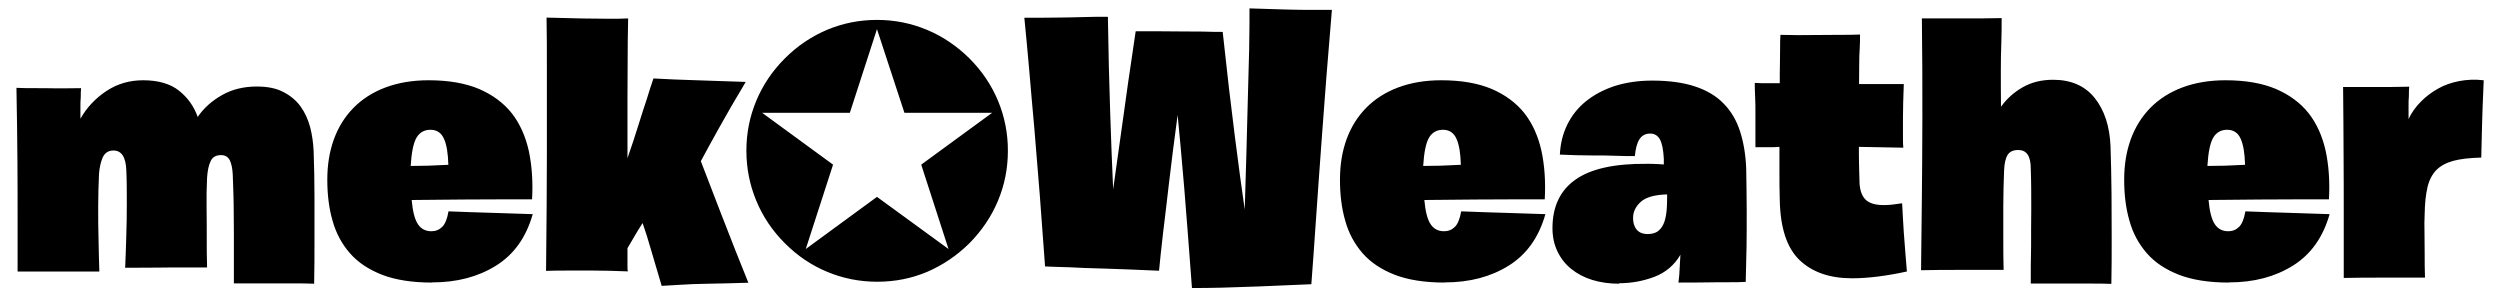 <?xml version="1.0" encoding="UTF-8"?>
<svg id="Layer_1" data-name="Layer 1" xmlns="http://www.w3.org/2000/svg" viewBox="0 0 152 18">
  <path d="M1.07,16.5v-3.15c0-1,0-2.18-.01-3.53s-.03-2.85-.06-4.48c.35.02.73.02,1.13.02.35,0,.77,0,1.24.01.47,0,.99,0,1.56-.01-.02.19-.02.37-.02.56-.02.17-.02.36-.02.58v.72c.38-.68.91-1.24,1.57-1.68s1.41-.66,2.24-.66c.92,0,1.65.21,2.18.63.53.42.91.95,1.14,1.6.37-.54.86-.98,1.48-1.33.62-.35,1.32-.52,2.12-.52.65,0,1.19.11,1.62.34.43.22.78.52,1.04.88.26.36.45.78.58,1.26.12.48.19.97.21,1.48.03.88.05,1.79.05,2.73v2.59c0,.93,0,1.83-.02,2.71-.38-.02-.82-.02-1.32-.02h-3.56v-2.15c0-.65,0-1.36-.01-2.14,0-.78-.03-1.56-.06-2.35-.02-.36-.08-.64-.18-.85-.11-.21-.29-.31-.53-.31-.31,0-.52.12-.63.36-.12.24-.19.58-.22,1.01-.03.6-.04,1.22-.03,1.86s.01,1.23.01,1.77c0,.62,0,1.23.02,1.83h-1.45c-.45,0-.97,0-1.58.01-.61,0-1.26.01-1.95.01.03-.65.05-1.31.07-1.99.02-.59.03-1.22.03-1.91s0-1.36-.03-2.03c-.03-.8-.29-1.2-.78-1.2-.31,0-.52.14-.65.41-.12.27-.2.61-.23,1.01-.03.65-.05,1.32-.05,2.01s0,1.34.02,1.92c.01.68.03,1.35.05,2.01H1.07ZM26.26,17.18c-1.2,0-2.21-.16-3.02-.47-.82-.32-1.47-.75-1.96-1.31-.49-.56-.85-1.22-1.06-1.98-.22-.76-.32-1.59-.32-2.49s.13-1.71.4-2.46c.27-.74.67-1.38,1.19-1.91.52-.53,1.17-.95,1.94-1.24.77-.29,1.65-.44,2.63-.44,1.22,0,2.24.18,3.07.53.83.36,1.49.85,1.99,1.48.49.63.83,1.39,1.03,2.28.19.89.26,1.87.2,2.95h-1.89c-.63,0-1.4,0-2.3.01s-1.94.02-3.13.03c.06.69.19,1.19.38,1.47.19.29.47.43.82.43.26,0,.48-.09.66-.27s.3-.49.38-.94c.4.02.85.03,1.36.05.45.02.98.03,1.6.05.62.02,1.34.04,2.16.07-.4,1.41-1.14,2.45-2.23,3.13-1.09.68-2.38,1.02-3.89,1.02ZM26.17,7.89c-.37,0-.65.16-.84.47-.19.32-.31.89-.36,1.73.66,0,1.42-.02,2.29-.07-.02-.69-.1-1.22-.27-1.59-.16-.36-.44-.54-.82-.54ZM40.23,17.38c-.25-.83-.46-1.57-.65-2.2-.18-.63-.35-1.17-.51-1.62-.2.31-.37.59-.52.85-.15.25-.28.48-.4.68v1.04c0,.15,0,.28.02.37-.79-.03-1.48-.05-2.09-.05h-1.56c-.51,0-.95,0-1.32.02.03-2.83.05-5.21.05-7.17v-4.76c0-1.42,0-2.58-.02-3.47,1.71.05,2.96.07,3.76.07.48,0,.88,0,1.2-.02-.02.94-.03,1.81-.03,2.61,0,.8-.01,1.53-.01,2.21v3.68c.26-.76.49-1.43.67-2.03.18-.59.35-1.1.49-1.52.15-.49.29-.93.42-1.3.88.05,1.66.08,2.34.1.68.02,1.27.04,1.77.06.57.02,1.07.03,1.5.05-.65,1.08-1.19,2.02-1.64,2.83-.45.8-.81,1.47-1.09,1.99.45,1.16.84,2.19,1.19,3.09.35.9.65,1.68.91,2.33l.79,1.97c-.97.03-1.79.05-2.45.06s-1.2.03-1.62.06c-.49.03-.89.05-1.2.07ZM61.28,9.16c0,1.07-.2,2.08-.6,3.04-.4.96-.98,1.82-1.74,2.59-.76.75-1.62,1.33-2.57,1.74-.95.4-1.96.6-3.03.6s-2.08-.2-3.04-.6c-.97-.4-1.82-.98-2.58-1.74s-1.34-1.62-1.74-2.59c-.4-.96-.6-1.98-.6-3.04s.2-2.07.6-3.03c.4-.96.98-1.82,1.74-2.58s1.61-1.33,2.57-1.74c.96-.4,1.97-.6,3.03-.6s2.07.2,3.03.6,1.82.98,2.59,1.74c.76.76,1.34,1.62,1.74,2.58.4.96.6,1.97.6,3.03ZM60.32,6.86h-5.33l-1.67-5.09-1.65,5.09h-5.33l4.31,3.15-1.66,5.13,4.33-3.17,4.35,3.17-1.66-5.13,4.31-3.15ZM72.47,17.5c-.17-2.32-.33-4.35-.47-6.09-.15-1.74-.28-3.22-.4-4.42-.22,1.61-.39,3-.53,4.18-.14,1.18-.25,2.17-.35,2.95-.11.93-.19,1.71-.25,2.34-1.32-.06-2.43-.1-3.31-.13-.89-.02-1.6-.05-2.14-.08-.63-.02-1.12-.03-1.48-.05-.11-1.48-.22-2.93-.32-4.33-.11-1.41-.22-2.75-.33-4.04-.12-1.29-.22-2.5-.32-3.65s-.2-2.18-.29-3.1c.66,0,1.3,0,1.9-.01.61,0,1.15-.02,1.63-.03.55-.02,1.07-.02,1.55-.02.03,2.1.08,4.05.14,5.85.06,1.8.12,3.35.18,4.64.28-1.95.5-3.54.67-4.77.17-1.24.31-2.22.42-2.94.12-.85.22-1.48.28-1.9.97,0,1.79,0,2.46.01s1.21.01,1.63.01c.49.02.89.02,1.2.02.26,2.44.51,4.56.74,6.36.23,1.8.43,3.28.6,4.44.08-2.46.13-4.47.17-6.03.04-1.57.07-2.81.1-3.74.02-1.08.02-1.9.02-2.46.88.03,1.64.05,2.27.07.64.02,1.16.02,1.56.02h1.18c-.25,2.96-.45,5.49-.6,7.59-.15,2.09-.28,3.82-.37,5.18-.11,1.59-.2,2.9-.28,3.91-2.42.11-4.23.18-5.45.21-.71.02-1.31.02-1.8.02ZM87.83,17.18c-1.2,0-2.21-.16-3.02-.47-.82-.32-1.47-.75-1.96-1.31-.49-.56-.85-1.22-1.06-1.98-.22-.76-.32-1.59-.32-2.49s.13-1.71.4-2.46c.27-.74.67-1.38,1.19-1.91.52-.53,1.17-.95,1.94-1.24.77-.29,1.65-.44,2.63-.44,1.22,0,2.24.18,3.07.53.83.36,1.49.85,1.99,1.48.49.63.83,1.39,1.03,2.28.19.89.26,1.87.2,2.95h-1.89c-.63,0-1.4,0-2.3.01s-1.94.02-3.13.03c.06.69.19,1.19.38,1.47.19.29.47.43.82.43.26,0,.48-.09.66-.27s.3-.49.38-.94c.4.02.85.03,1.36.05.45.02.98.03,1.6.05.62.02,1.34.04,2.16.07-.4,1.41-1.14,2.45-2.23,3.13-1.09.68-2.38,1.02-3.89,1.02ZM87.73,7.89c-.37,0-.65.16-.84.47-.19.32-.31.89-.36,1.73.66,0,1.42-.02,2.29-.07-.02-.69-.1-1.22-.27-1.59-.16-.36-.44-.54-.82-.54ZM98.45,17.25c-.6,0-1.15-.08-1.64-.23-.49-.15-.92-.38-1.28-.67s-.64-.65-.84-1.07c-.2-.42-.3-.89-.3-1.41,0-1.31.47-2.3,1.4-2.95.93-.66,2.38-.98,4.35-.96.17,0,.34,0,.51.01.17,0,.34.02.51.03v-.35c-.03-.56-.11-.95-.24-1.18-.13-.23-.33-.35-.59-.35-.29,0-.51.12-.66.36s-.23.58-.27,1.01c-.35,0-.76,0-1.22-.02-.4-.02-.88-.02-1.44-.02s-1.2-.02-1.9-.05c.03-.66.18-1.27.45-1.82.27-.55.64-1.02,1.12-1.41.48-.39,1.05-.7,1.73-.93.68-.22,1.45-.34,2.31-.34,1.03,0,1.9.12,2.62.36.72.24,1.3.59,1.74,1.05.45.46.78,1.03.99,1.69.21.66.34,1.42.37,2.27.01.86.03,1.71.03,2.52,0,.82,0,1.55-.01,2.2-.02.76-.03,1.47-.05,2.15-.32.02-.69.02-1.11.02-.35,0-.79,0-1.29.01s-1.07.01-1.69.01c.01-.14.03-.29.05-.46.02-.29.04-.7.07-1.23-.37.63-.9,1.08-1.58,1.34-.69.26-1.4.39-2.14.39ZM100.18,14.23c.18,0,.35-.03.5-.1.15-.07.27-.19.38-.36.11-.17.18-.39.23-.67.05-.28.07-.64.07-1.09v-.19c-.75.02-1.29.17-1.6.45s-.47.61-.47.98c0,.29.07.53.22.71.15.18.37.27.68.27ZM115.97,16.5c-1.28.28-2.4.42-3.37.42-1.35,0-2.42-.37-3.19-1.11s-1.17-1.96-1.2-3.66c-.02-.54-.02-1.08-.02-1.61v-1.61c-.22.02-.41.02-.59.02h-.87v-1.9c0-.49,0-.9-.02-1.2-.02-.36-.02-.63-.02-.81.26.02.52.02.77.02h.75c0-.45,0-.85.01-1.2,0-.36.01-.66.01-.93,0-.29,0-.56.02-.81.75.02,1.43.02,2.03.01s1.11-.01,1.52-.01c.49,0,.92,0,1.29-.02,0,.26,0,.55-.02.86-.02.26-.03.58-.03.95s-.01.77-.01,1.2h2.72c-.03.82-.05,1.48-.05,1.98v1.17c0,.32,0,.56.02.72l-2.7-.05c0,.39,0,.76.01,1.13s.02.73.03,1.09c.03.46.16.8.39,1.01.23.21.59.31,1.09.31.17,0,.34-.01.52-.03.18-.02.37-.05.59-.08.03.66.07,1.25.1,1.76.04.51.07.94.1,1.3.03.42.06.78.09,1.09ZM116.8,16.43c.01-1.36.03-2.85.05-4.47.01-1.39.03-3.01.03-4.85s0-3.84-.03-5.99h2.71c.61,0,1.32,0,2.14-.02,0,.46,0,.97-.02,1.53-.02.49-.03,1.07-.03,1.71,0,.65,0,1.37.01,2.15.35-.49.8-.89,1.33-1.19s1.14-.45,1.84-.45c1.09,0,1.94.37,2.53,1.11s.91,1.72.96,2.94c.03.93.05,1.88.06,2.87,0,.99.01,1.89.01,2.71,0,.96,0,1.88-.02,2.78-.38-.02-.83-.02-1.34-.02h-3.56c0-.74,0-1.51.02-2.29,0-.68,0-1.43.01-2.26,0-.83,0-1.64-.03-2.44,0-.76-.25-1.13-.76-1.13-.31,0-.52.1-.65.3-.12.2-.19.5-.21.9-.03.76-.05,1.49-.05,2.21v1.96c0,.68,0,1.32.02,1.92h-2.92c-.61,0-1.3,0-2.09.02ZM135.51,17.18c-1.2,0-2.21-.16-3.02-.47-.82-.32-1.47-.75-1.96-1.31-.49-.56-.85-1.22-1.06-1.98-.22-.76-.32-1.59-.32-2.49s.13-1.71.4-2.46c.27-.74.67-1.38,1.19-1.91.52-.53,1.17-.95,1.94-1.24.77-.29,1.65-.44,2.63-.44,1.22,0,2.24.18,3.07.53.83.36,1.49.85,1.99,1.48.49.63.83,1.39,1.03,2.28.19.89.26,1.87.2,2.95h-1.89c-.63,0-1.4,0-2.3.01s-1.94.02-3.13.03c.06.69.19,1.19.38,1.47.19.29.47.43.82.43.26,0,.48-.09.66-.27s.3-.49.38-.94c.4.02.85.03,1.36.05.45.02.98.03,1.6.05.62.02,1.34.04,2.16.07-.4,1.41-1.14,2.45-2.23,3.13-1.09.68-2.38,1.02-3.89,1.02ZM135.41,7.89c-.37,0-.65.16-.84.47-.19.32-.31.89-.36,1.73.66,0,1.42-.02,2.29-.07-.02-.69-.1-1.22-.27-1.59-.16-.36-.44-.54-.82-.54ZM142.5,16.9v-3.73c0-1.11,0-2.35-.01-3.72,0-1.37-.02-2.75-.03-4.16h2.17c.51,0,1.12,0,1.85-.02-.02.19-.02.38-.02.58-.02.17-.02.37-.02.61v.78c.18-.39.43-.74.74-1.05.31-.32.66-.58,1.05-.8.39-.22.82-.37,1.29-.46s.97-.11,1.49-.05c-.02.34-.03.74-.05,1.2-.02.4-.03.89-.05,1.47-.02.58-.03,1.25-.05,2.03-.69.02-1.26.08-1.7.2-.44.12-.79.31-1.04.57-.25.26-.43.61-.53,1.04-.1.43-.16.97-.17,1.62-.02.32-.02.71-.01,1.16,0,.45.01.87.01,1.27,0,.48,0,.96.02,1.44h-2.77c-.62,0-1.34,0-2.17.02Z"/>
</svg>